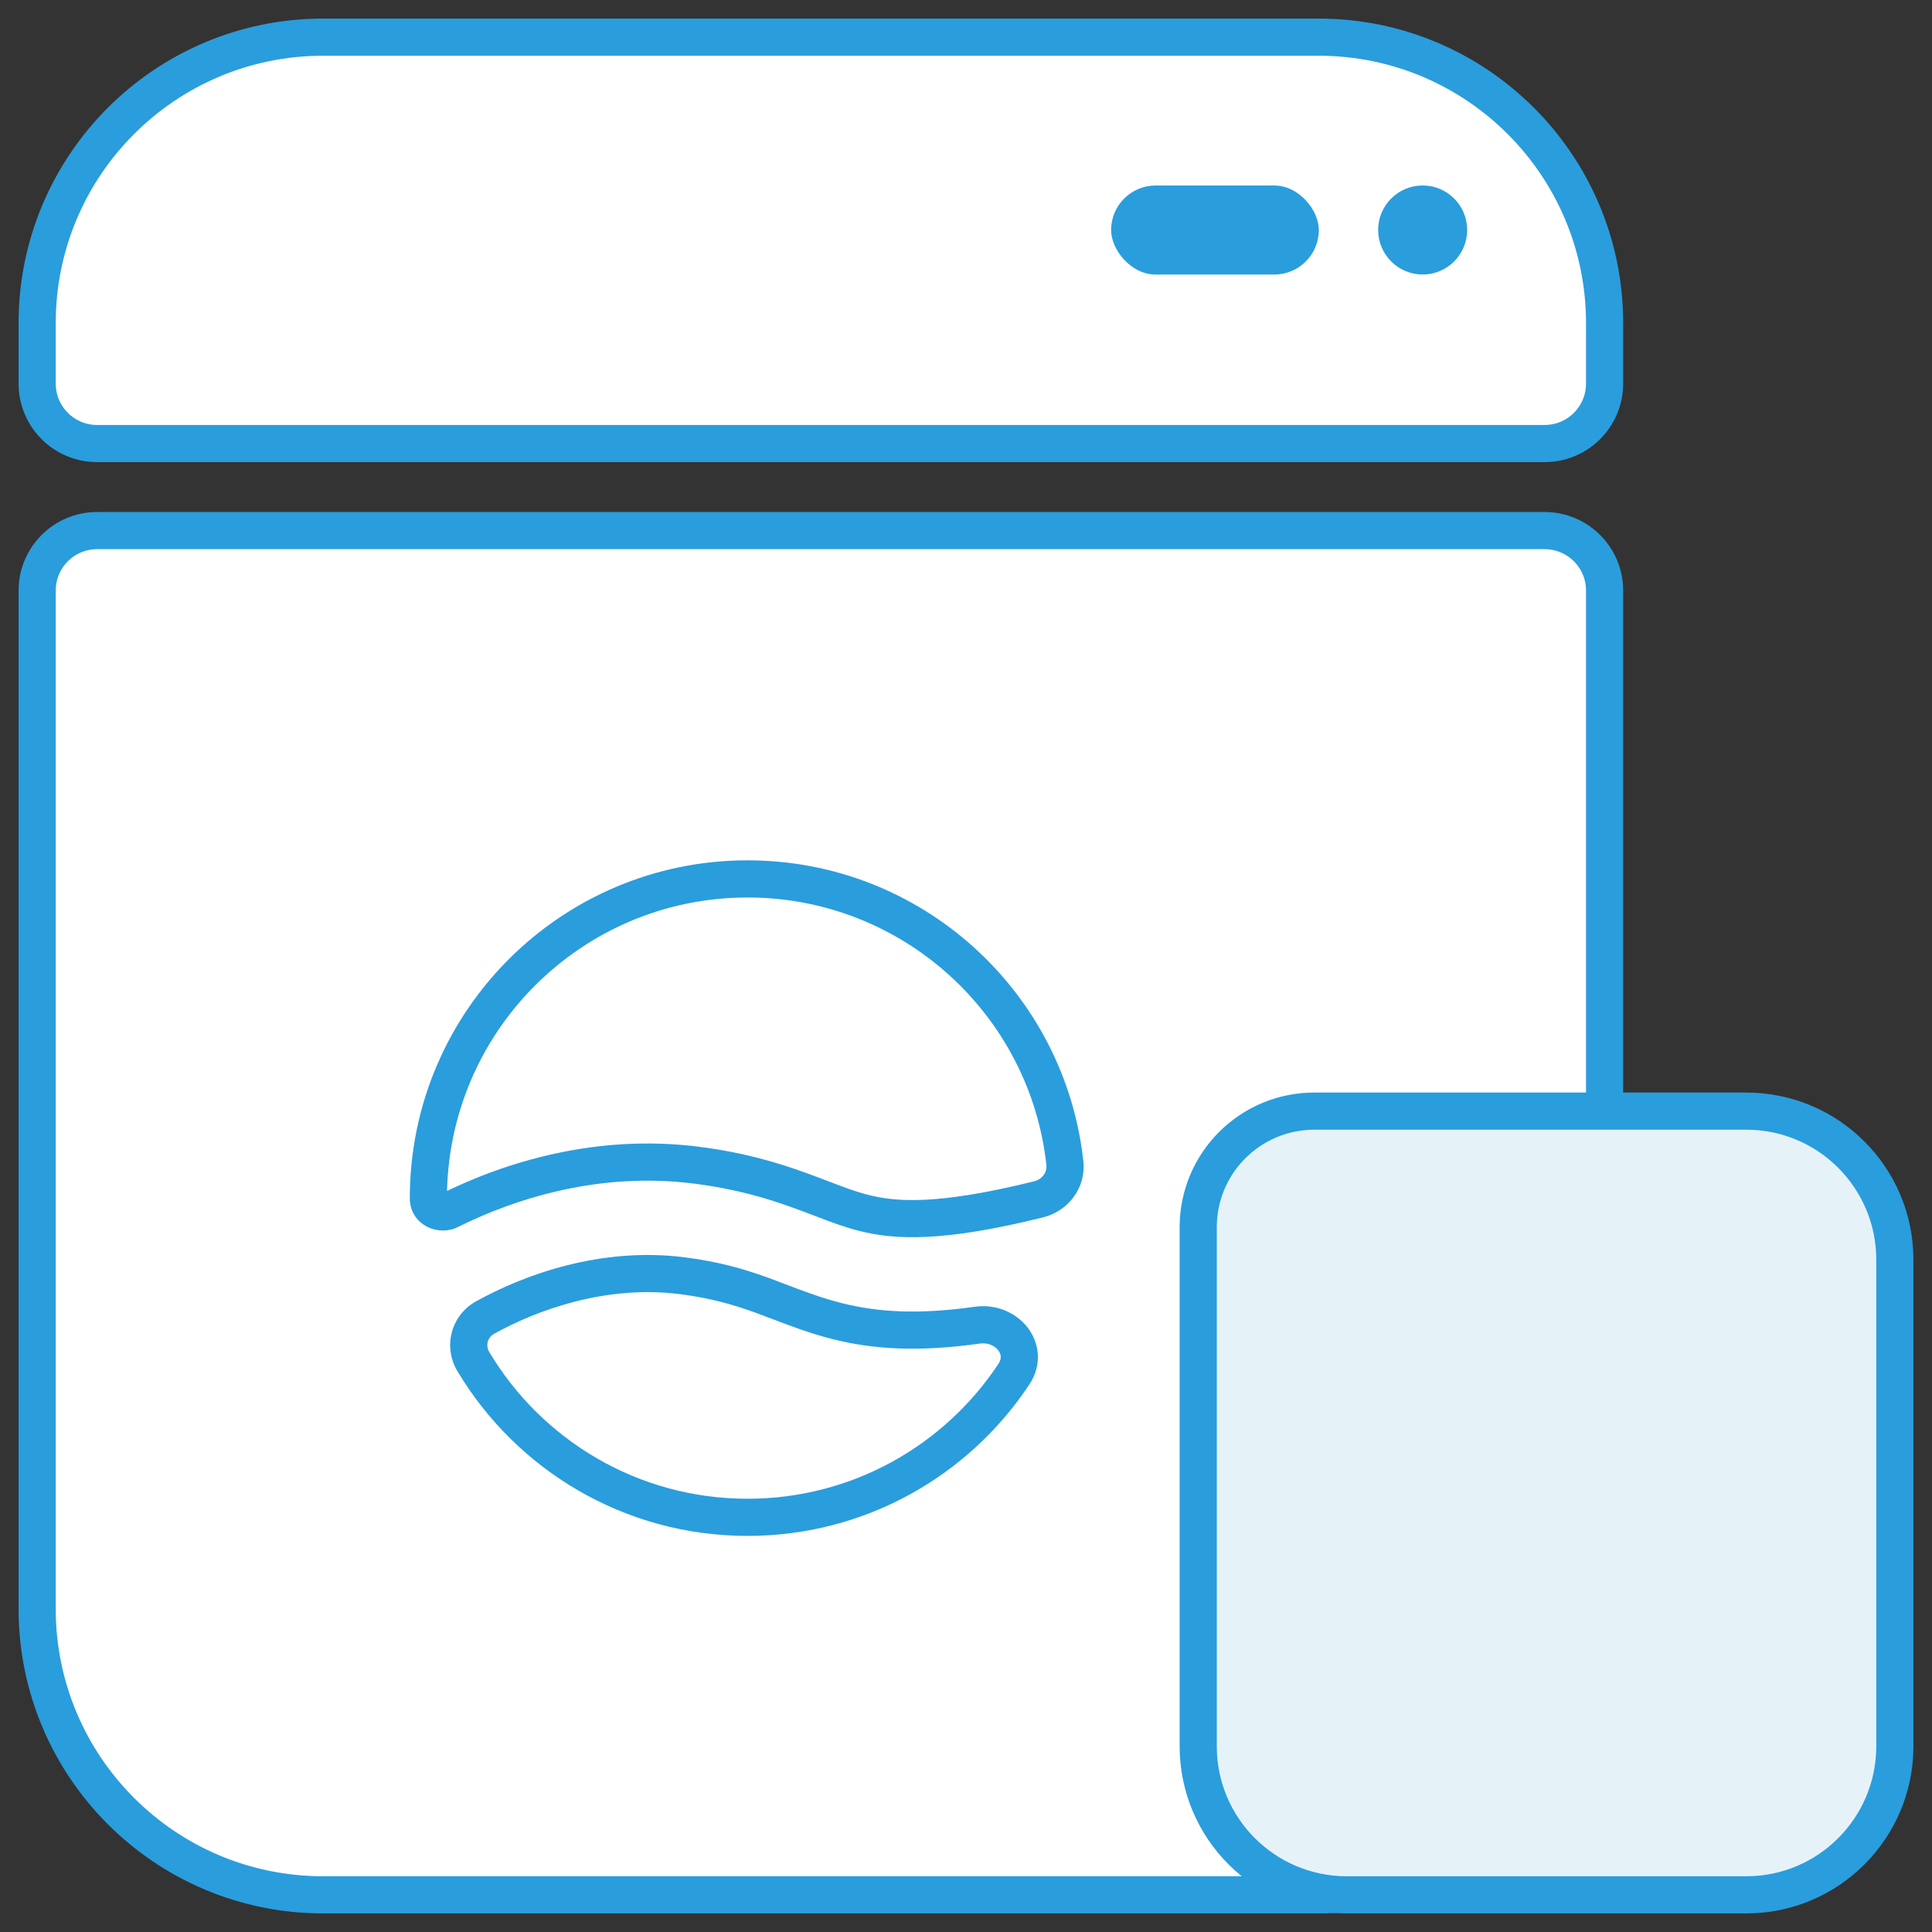 <svg width="52" height="52" viewBox="0 0 52 52" fill="none" xmlns="http://www.w3.org/2000/svg">
<rect x="0" y="0" width="52" height="52" fill="#333333" stroke="none"/>
<path d="M1 15.894C1 15.004 1.722 14.281 2.613 14.281H41.574C42.465 14.281 43.188 15.004 43.188 15.894V43.302C43.188 47.553 39.741 51 35.489 51H8.698C4.447 51 1 47.553 1 43.302V15.894Z" fill="white" stroke="#2A9DDD"/>
<path d="M1 8.698C1 4.447 4.447 1 8.698 1H35.489C39.741 1 43.188 4.447 43.188 8.698V10.324C43.188 11.215 42.465 11.938 41.574 11.938H2.613C1.722 11.938 1 11.215 1 10.324V8.698Z" fill="white" stroke="#2A9DDD"/>
<circle cx="38.291" cy="6.19" r="1.198" fill="#2A9DDD"/>
<rect x="29.906" y="4.993" width="5.59" height="2.396" rx="1.198" fill="#2A9DDD"/>
<path d="M22.54 35.56L22.419 36.045L22.419 36.045L22.54 35.56ZM20.938 35.024L20.758 35.49L20.76 35.491L20.938 35.024ZM20.938 35.024L21.119 34.557L21.116 34.557L20.938 35.024ZM20.504 34.861L20.334 35.331L20.334 35.331L20.504 34.861ZM18.345 34.334L18.407 33.838L18.407 33.838L18.345 34.334ZM23.268 32.65L23.389 32.165L23.389 32.165L23.268 32.65ZM22.161 32.278L22.34 31.811L22.33 31.807L22.319 31.804L22.161 32.278ZM22.161 32.278L21.983 32.745L21.993 32.749L22.003 32.752L22.161 32.278ZM21.527 32.04L21.697 31.57L21.697 31.57L21.527 32.04ZM18.717 31.357L18.779 30.861L18.779 30.861L18.717 31.357ZM12.101 32.578L11.878 32.13L12.101 32.578ZM28.661 31.306L28.164 31.36L28.661 31.306ZM13.054 35.464L12.811 35.027L13.054 35.464ZM12.739 36.645L12.309 36.901L12.739 36.645ZM27.29 36.983L26.873 36.708L26.873 36.708L27.29 36.983ZM26.234 35.172C24.699 35.388 23.618 35.314 22.662 35.075L22.419 36.045C23.52 36.321 24.733 36.393 26.373 36.162L26.234 35.172ZM22.662 35.075C22.121 34.94 21.593 34.739 21.117 34.557L20.76 35.491C21.229 35.67 21.811 35.893 22.419 36.045L22.662 35.075ZM21.119 34.558L21.119 34.557L20.757 35.49L20.758 35.49L21.119 34.558ZM21.116 34.557C20.963 34.498 20.814 34.441 20.675 34.391L20.334 35.331C20.463 35.378 20.605 35.432 20.759 35.491L21.116 34.557ZM20.675 34.391C20.061 34.168 19.373 33.959 18.407 33.838L18.282 34.83C19.155 34.939 19.768 35.126 20.334 35.331L20.675 34.391ZM18.407 33.838C16.151 33.556 14.086 34.318 12.811 35.027L13.297 35.901C14.463 35.252 16.311 34.584 18.282 34.83L18.407 33.838ZM20.121 40.339C17.166 40.339 14.581 38.755 13.168 36.389L12.309 36.901C13.895 39.558 16.8 41.339 20.121 41.339V40.339ZM26.873 36.708C25.424 38.897 22.941 40.339 20.121 40.339V41.339C23.29 41.339 26.081 39.717 27.707 37.26L26.873 36.708ZM23.147 33.135C24.082 33.368 25.355 33.439 28.075 32.766L27.835 31.795C25.201 32.447 24.107 32.344 23.389 32.165L23.147 33.135ZM21.983 32.745C22.389 32.9 22.726 33.029 23.147 33.135L23.389 32.165C23.035 32.076 22.752 31.968 22.34 31.811L21.983 32.745ZM22.003 32.752L22.003 32.752L22.319 31.804L22.319 31.804L22.003 32.752ZM21.356 32.51C21.595 32.597 21.797 32.674 21.983 32.745L22.34 31.811C22.154 31.74 21.945 31.66 21.697 31.57L21.356 32.51ZM18.655 31.854C19.809 31.998 20.645 32.253 21.356 32.51L21.697 31.57C20.938 31.295 20.027 31.017 18.779 30.861L18.655 31.854ZM12.324 33.026C13.927 32.227 16.181 31.544 18.655 31.854L18.779 30.861C16.053 30.521 13.599 31.273 11.878 32.13L12.324 33.026ZM12.03 32.248C12.03 27.779 15.652 24.156 20.121 24.156V23.156C15.1 23.156 11.03 27.227 11.03 32.248H12.03ZM20.121 24.156C24.29 24.156 27.723 27.309 28.164 31.36L29.158 31.252C28.662 26.699 24.806 23.156 20.121 23.156V24.156ZM11.878 32.13C11.903 32.118 11.937 32.119 11.965 32.135C11.979 32.143 11.996 32.157 12.009 32.179C12.024 32.202 12.03 32.227 12.03 32.248H11.03C11.03 32.956 11.777 33.298 12.324 33.026L11.878 32.13ZM28.075 32.766C28.742 32.601 29.237 31.977 29.158 31.252L28.164 31.36C28.184 31.546 28.058 31.74 27.835 31.795L28.075 32.766ZM12.811 35.027C12.14 35.4 11.918 36.245 12.309 36.901L13.168 36.389C13.064 36.213 13.123 35.998 13.297 35.901L12.811 35.027ZM26.373 36.162C26.594 36.131 26.773 36.223 26.866 36.341C26.947 36.445 26.966 36.568 26.873 36.708L27.707 37.26C28.056 36.732 27.978 36.141 27.654 35.726C27.341 35.324 26.806 35.091 26.234 35.172L26.373 36.162Z" fill="#2A9DDD"/>
<path d="M47 29.906H35.375C33.649 29.906 32.25 31.305 32.25 33.031V47C32.25 49.209 34.041 51 36.25 51H47C49.209 51 51 49.209 51 47V33.906C51 31.697 49.209 29.906 47 29.906Z" fill="#E5F3F8" stroke="#2A9DDD"/>
</svg>
